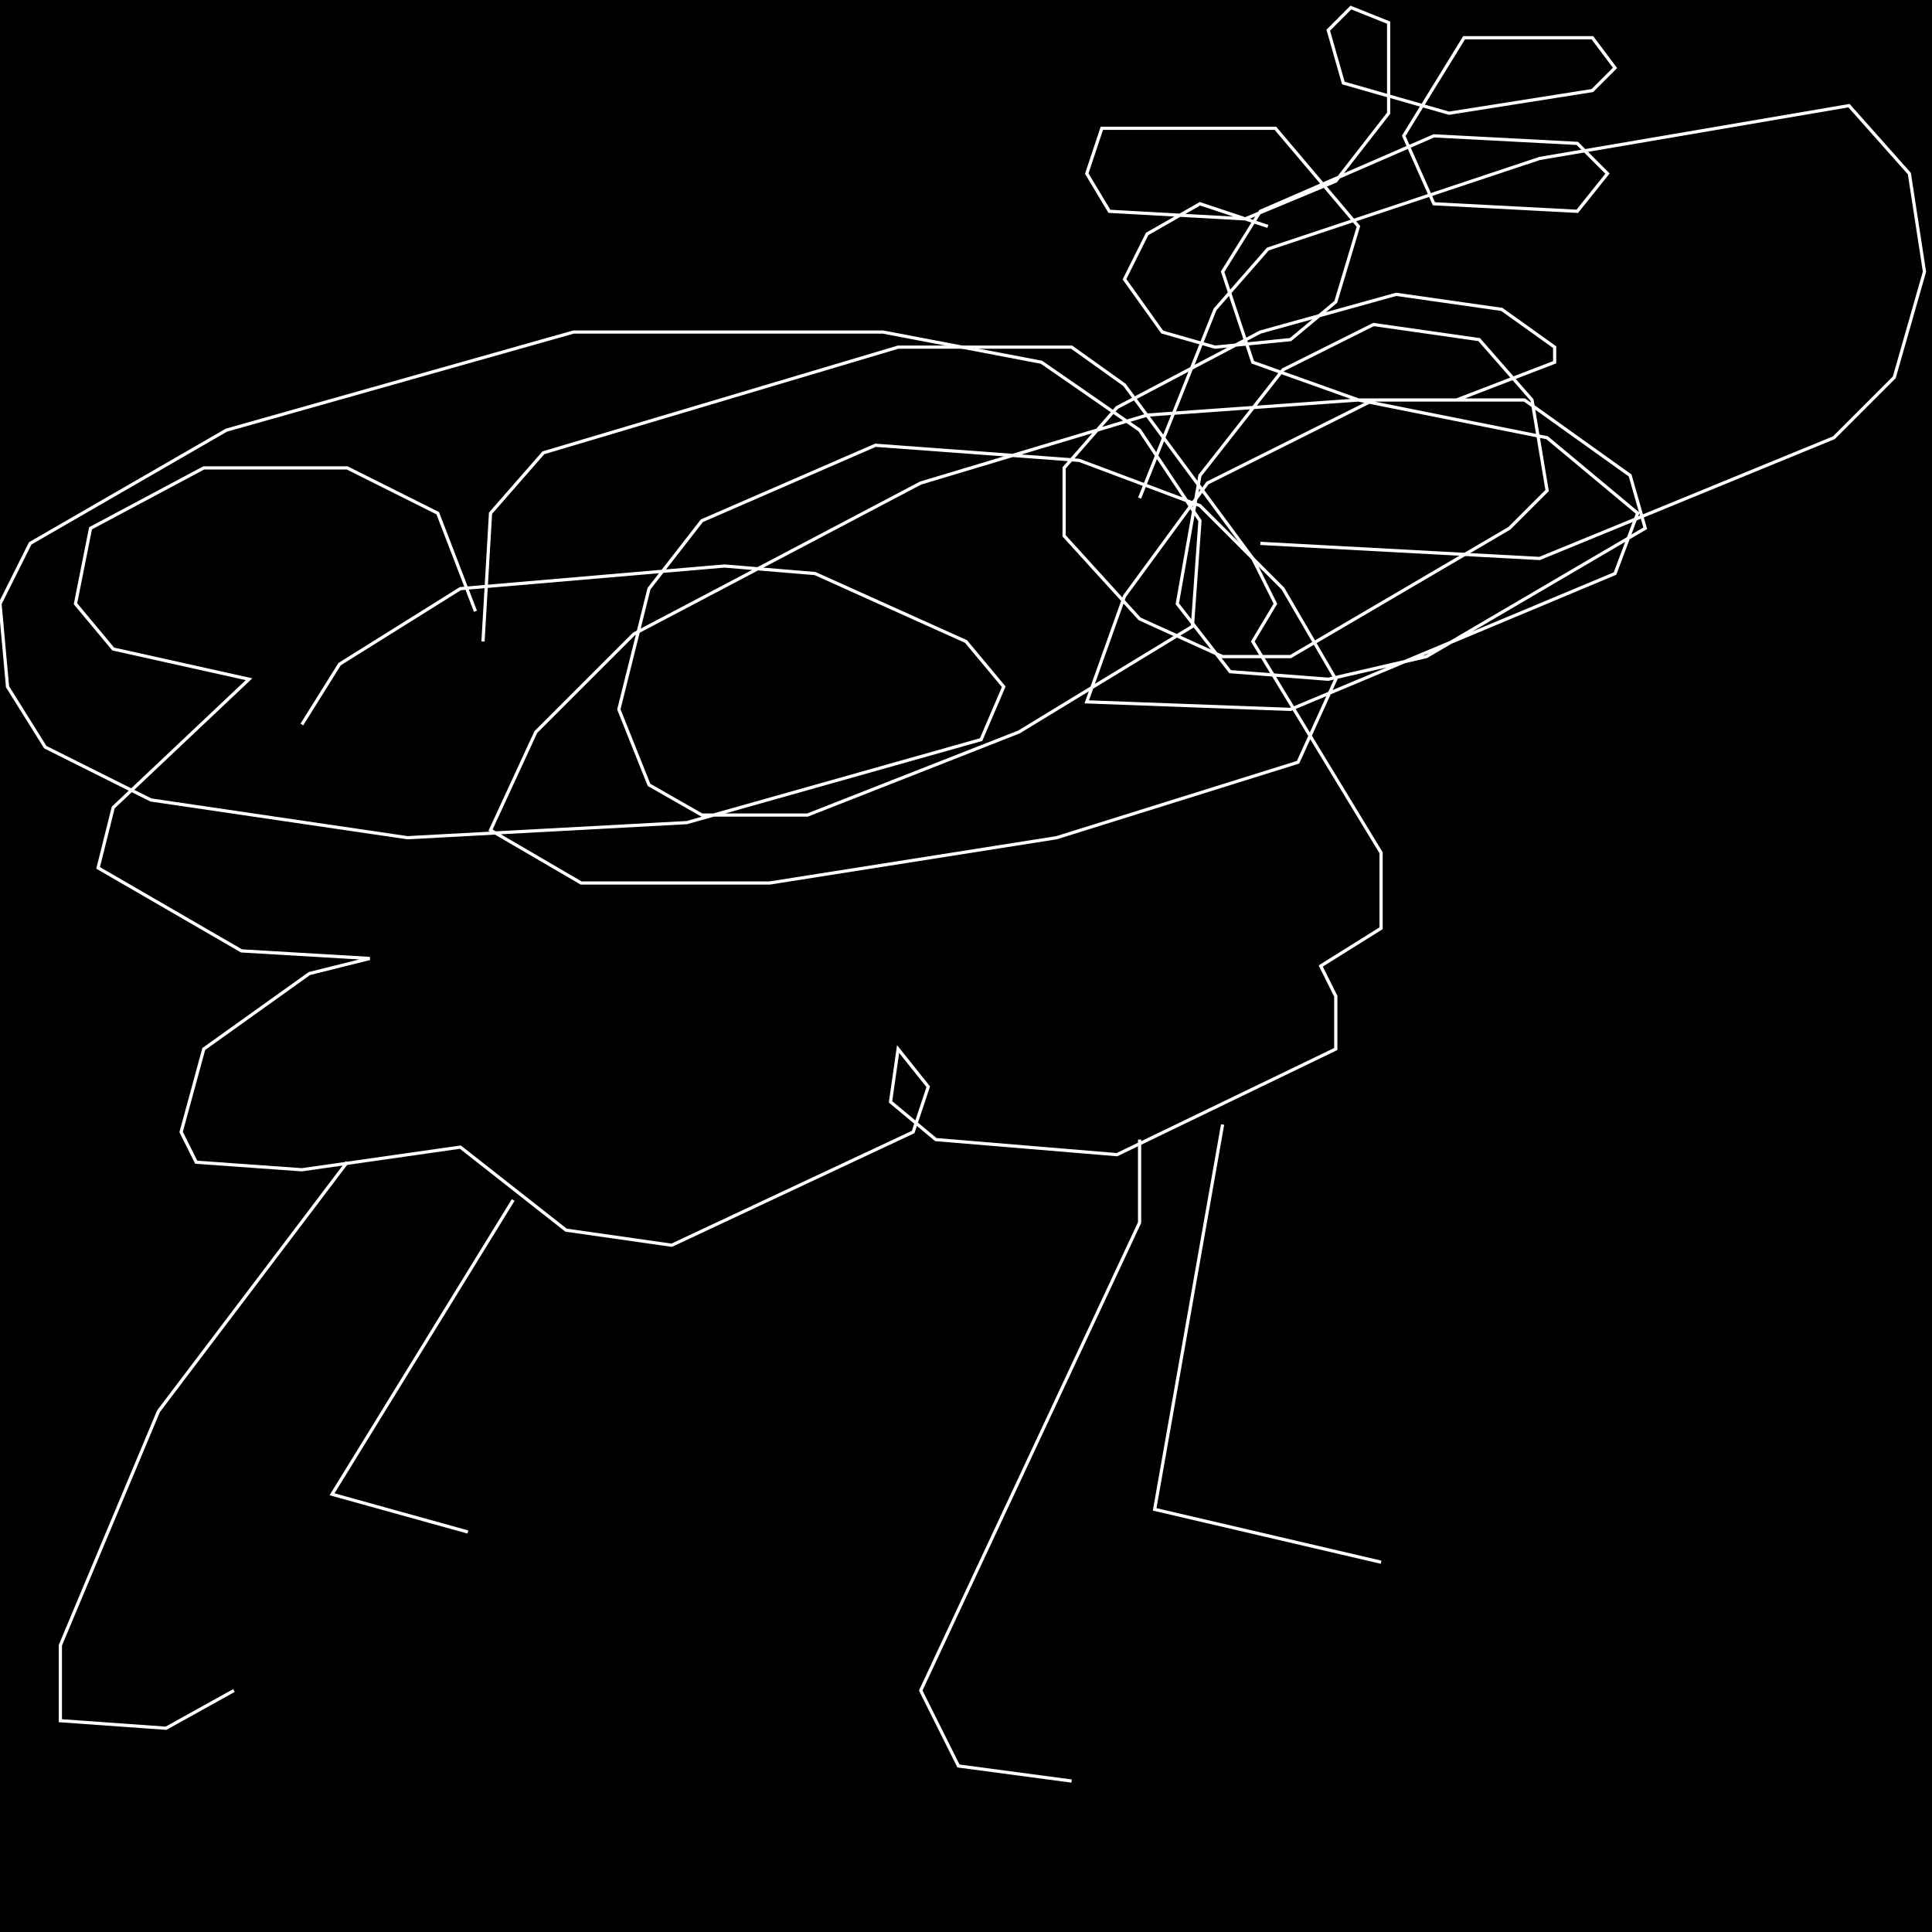 <?xml version="1.0" encoding="UTF-8" standalone="no"?>
<!--Created with ndjsontosvg (https:https://github.com/thompson318/ndjsontosvg) 
	from the simplified Google quickdraw data set. key_id = 5107863515037696-->
<svg width="600" height="600"
	xmlns="http://www.w3.org/2000/svg">
	xmlns:ndjsontosvg="https://github.com/thompson318/ndjsontosvg"
	xmlns:quickdraw="https://quickdraw.withgoogle.com/data"
	xmlns:scikit-surgery="https://doi.org/10.1007/s11548-020-02180-5">

	<rect width="100%" height="100%" fill="black" />
	<path d = "M 147.66 189.84 L 135.94 159.38 L 107.81 145.31 L 63.28 145.31 L 28.12 164.06 L 23.44 187.50 L 35.16 201.56 L 77.34 210.94 L 35.16 250.78 L 30.47 269.53 L 75.00 295.31 L 114.84 297.66 L 96.09 302.34 L 63.28 325.78 L 56.25 351.56 L 60.94 360.94 L 93.75 363.28 L 142.97 356.25 L 175.78 382.03 L 208.59 386.72 L 283.59 351.56 L 288.28 337.50 L 278.91 325.78 L 276.56 342.19 L 290.62 353.91 L 346.88 358.59 L 414.84 325.78 L 414.84 309.38 L 410.16 300.00 L 428.91 288.28 L 428.91 264.84 L 389.06 199.22 L 396.09 187.50 L 389.06 173.44 L 349.22 119.53 L 332.81 107.81 L 278.91 107.81 L 168.75 140.62 L 152.34 159.38 L 150.00 199.22" stroke="white" fill="transparent"/>
	<path d = "M 107.81 360.94 L 49.22 438.28 L 18.75 510.94 L 18.75 534.38 L 51.56 536.72 L 72.66 525.00" stroke="white" fill="transparent"/>
	<path d = "M 159.38 372.66 L 103.12 464.06 L 145.31 475.78" stroke="white" fill="transparent"/>
	<path d = "M 353.91 353.91 L 353.91 379.69 L 285.94 525.00 L 297.66 548.44 L 332.81 553.12" stroke="white" fill="transparent"/>
	<path d = "M 379.69 349.22 L 358.59 468.75 L 428.91 485.16" stroke="white" fill="transparent"/>
	<path d = "M 353.91 154.69 L 377.34 96.09 L 393.75 77.34 L 478.12 49.22 L 574.22 32.81 L 592.97 53.91 L 597.66 84.38 L 588.28 117.19 L 569.53 135.94 L 478.12 173.44 L 391.41 168.75" stroke="white" fill="transparent"/>
	<path d = "M 393.75 70.31 L 372.66 63.28 L 356.25 72.66 L 349.22 86.72 L 360.94 103.12 L 377.34 107.81 L 400.78 105.47 L 414.84 93.75 L 421.88 70.31 L 396.09 39.84 L 342.19 39.84 L 337.50 53.91 L 344.53 65.62 L 386.72 67.97 L 414.84 56.25 L 431.25 35.16 L 431.25 7.03 L 419.53 2.34 L 412.50 9.38 L 417.19 25.78 L 450.00 35.16 L 494.53 28.12 L 501.56 21.09 L 494.53 11.72 L 454.69 11.72 L 435.94 42.19 L 445.31 63.28 L 489.84 65.62 L 499.22 53.91 L 489.84 44.53 L 445.31 42.19 L 391.41 65.62 L 379.69 84.38 L 389.06 112.50 L 421.88 124.22 L 452.34 124.22 L 482.81 112.50 L 482.81 107.81 L 466.41 96.09 L 433.59 91.41 L 391.41 103.12 L 346.88 126.56 L 330.47 145.31 L 330.47 166.41 L 353.91 192.19 L 379.69 203.91 L 400.78 203.91 L 468.75 164.06 L 480.47 152.34 L 475.78 124.22 L 459.38 105.47 L 426.56 100.78 L 398.44 114.84 L 372.66 147.66 L 365.62 187.50 L 382.03 208.59 L 412.50 210.94 L 442.97 203.91 L 510.94 164.06 L 506.25 147.66 L 473.44 124.22 L 426.56 124.22 L 375.00 150.00 L 349.22 185.16 L 337.50 217.97 L 400.78 220.31 L 501.56 178.12 L 508.59 159.38 L 480.47 135.94 L 421.88 124.22 L 356.25 128.91 L 285.94 150.00 L 196.88 196.88 L 166.41 227.34 L 152.34 257.81 L 180.47 274.22 L 239.06 274.22 L 328.12 260.16 L 403.12 236.72 L 414.84 210.94 L 398.44 182.81 L 372.66 157.03 L 335.16 142.97 L 271.88 138.28 L 217.97 161.72 L 201.56 182.81 L 192.19 220.31 L 201.56 243.75 L 217.97 253.12 L 250.78 253.12 L 316.41 227.34 L 370.31 194.53 L 372.66 161.72 L 353.91 133.59 L 323.44 112.50 L 274.22 103.12 L 178.12 103.12 L 70.31 133.59 L 9.38 168.75 L 0.00 187.50 L 2.34 213.28 L 14.06 232.03 L 46.88 248.44 L 126.56 260.16 L 213.28 255.47 L 304.69 229.69 L 311.72 213.28 L 300.00 199.22 L 253.12 178.12 L 225.00 175.78 L 142.97 182.81 L 105.47 206.25 L 93.75 225.00" stroke="white" fill="transparent"/>
</svg>